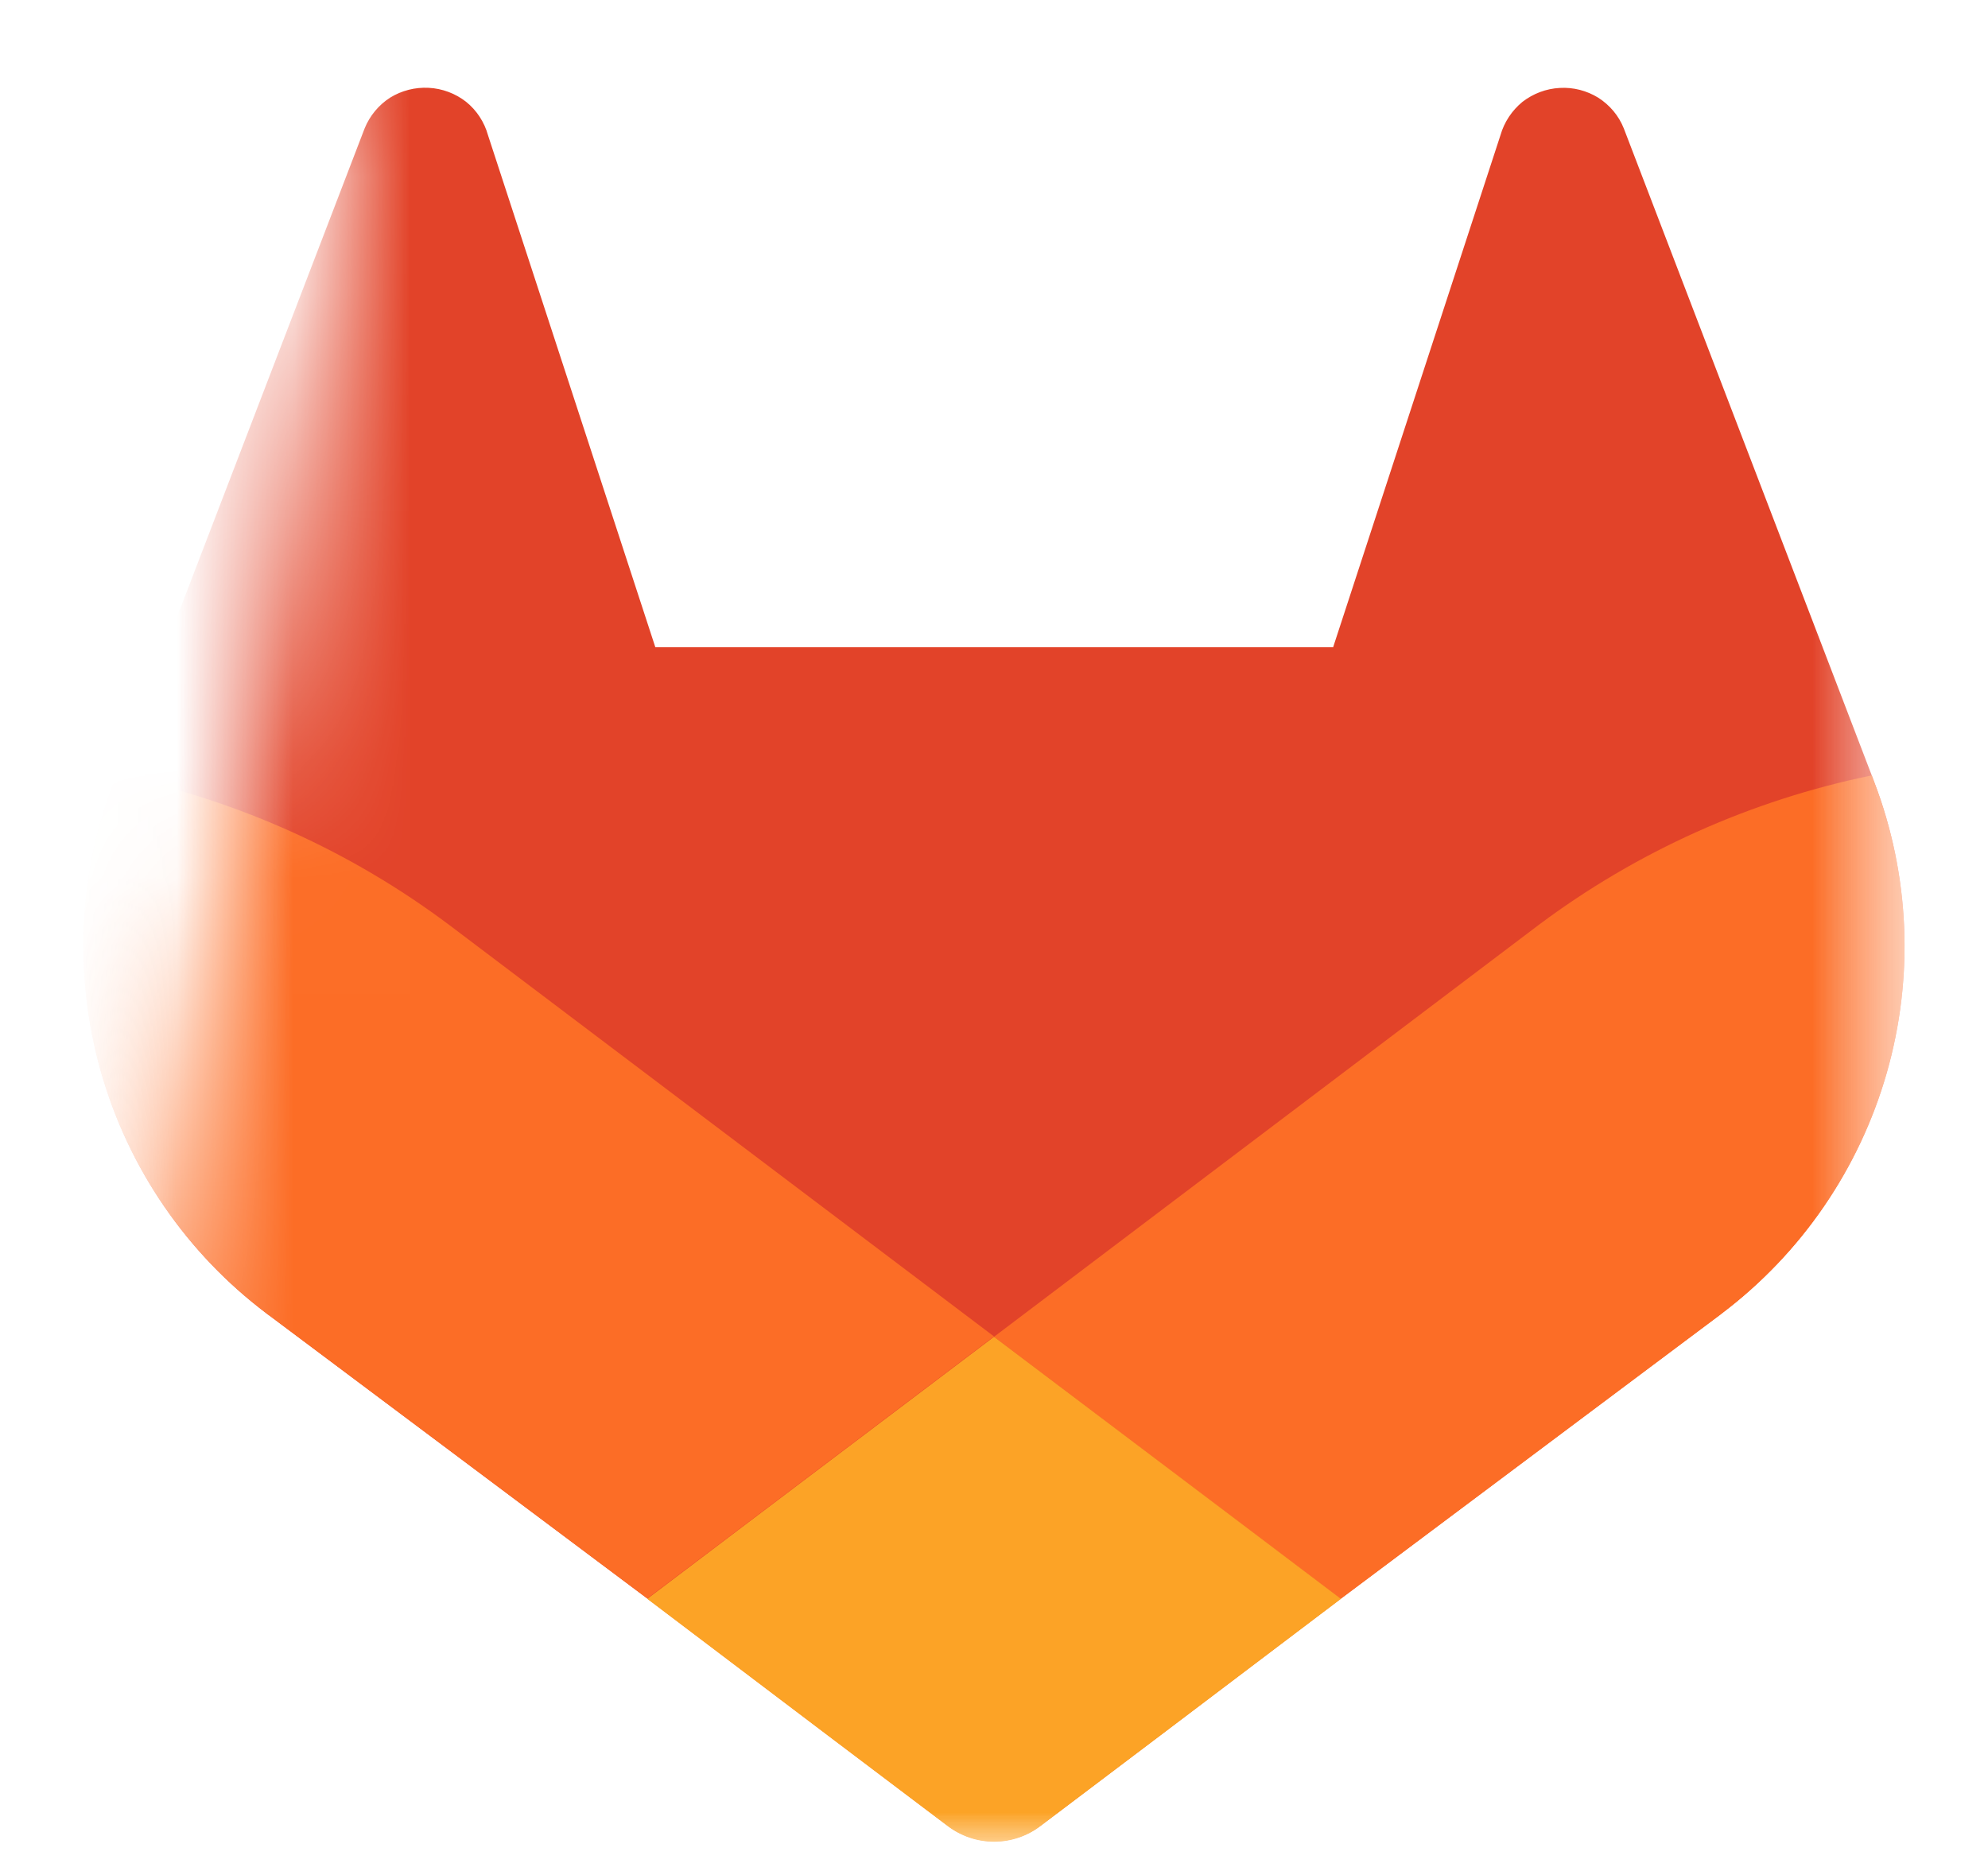 <svg width="17" height="16" viewBox="0 0 17 16" fill="none" xmlns="http://www.w3.org/2000/svg">
<mask id="mask0_159_1844" style="mask-type:alpha" maskUnits="userSpaceOnUse" x="0" y="0" width="17" height="16">
<path fill-rule="evenodd" clip-rule="evenodd" d="M0.5 15.308V16H16.5V0H1.47C2.4 0 3.106 0.838 2.949 1.754L0.714 14.754C0.679 14.956 0.605 15.143 0.5 15.308Z" fill="#D9D9D9"/>
</mask>
<g mask="url(#mask0_159_1844)">
<mask id="mask1_159_1844" style="mask-type:luminance" maskUnits="userSpaceOnUse" x="0" y="0" width="17" height="16">
<path d="M16.5 0H0.5V16H16.5V0Z" fill="white"/>
</mask>
<g mask="url(#mask1_159_1844)">
<path d="M16.027 6.687L16.006 6.631L13.886 1.099C13.843 0.99 13.766 0.899 13.668 0.836C13.569 0.775 13.454 0.745 13.338 0.752C13.222 0.758 13.111 0.8 13.019 0.871C12.929 0.945 12.863 1.044 12.831 1.156L11.4 5.535H5.604L4.173 1.156C4.142 1.044 4.076 0.943 3.985 0.87C3.894 0.799 3.782 0.757 3.666 0.751C3.55 0.745 3.435 0.774 3.336 0.835C3.238 0.898 3.162 0.99 3.118 1.098L0.995 6.627L0.974 6.683C0.668 7.481 0.631 8.355 0.866 9.176C1.102 9.997 1.598 10.718 2.279 11.232L2.286 11.238L2.306 11.252L5.535 13.67L7.132 14.879L8.105 15.614C8.219 15.7 8.358 15.747 8.501 15.747C8.644 15.747 8.783 15.7 8.897 15.614L9.87 14.879L11.467 13.67L14.716 11.237L14.724 11.231C15.403 10.717 15.898 9.996 16.133 9.176C16.369 8.357 16.331 7.483 16.027 6.687Z" fill="#E24329"/>
<path d="M16.027 6.687L16.006 6.631C14.973 6.843 13.999 7.28 13.155 7.912L8.5 11.432C10.085 12.631 11.465 13.673 11.465 13.673L14.714 11.241L14.722 11.234C15.403 10.72 15.898 9.999 16.134 9.178C16.369 8.358 16.332 7.484 16.027 6.687Z" fill="#FC6D26"/>
<path d="M5.535 13.673L7.132 14.882L8.105 15.617C8.219 15.703 8.358 15.75 8.501 15.75C8.644 15.75 8.783 15.703 8.896 15.617L9.869 14.882L11.467 13.673C11.467 13.673 10.085 12.628 8.5 11.432C6.915 12.628 5.535 13.673 5.535 13.673Z" fill="#FCA326"/>
<path d="M3.844 7.912C3.001 7.279 2.027 6.84 0.994 6.627L0.973 6.683C0.668 7.481 0.631 8.355 0.866 9.176C1.102 9.997 1.597 10.718 2.279 11.232L2.286 11.238L2.306 11.252L5.535 13.67C5.535 13.67 6.913 12.628 8.5 11.429L3.844 7.912Z" fill="#FC6D26"/>
</g>
</g>
</svg>
